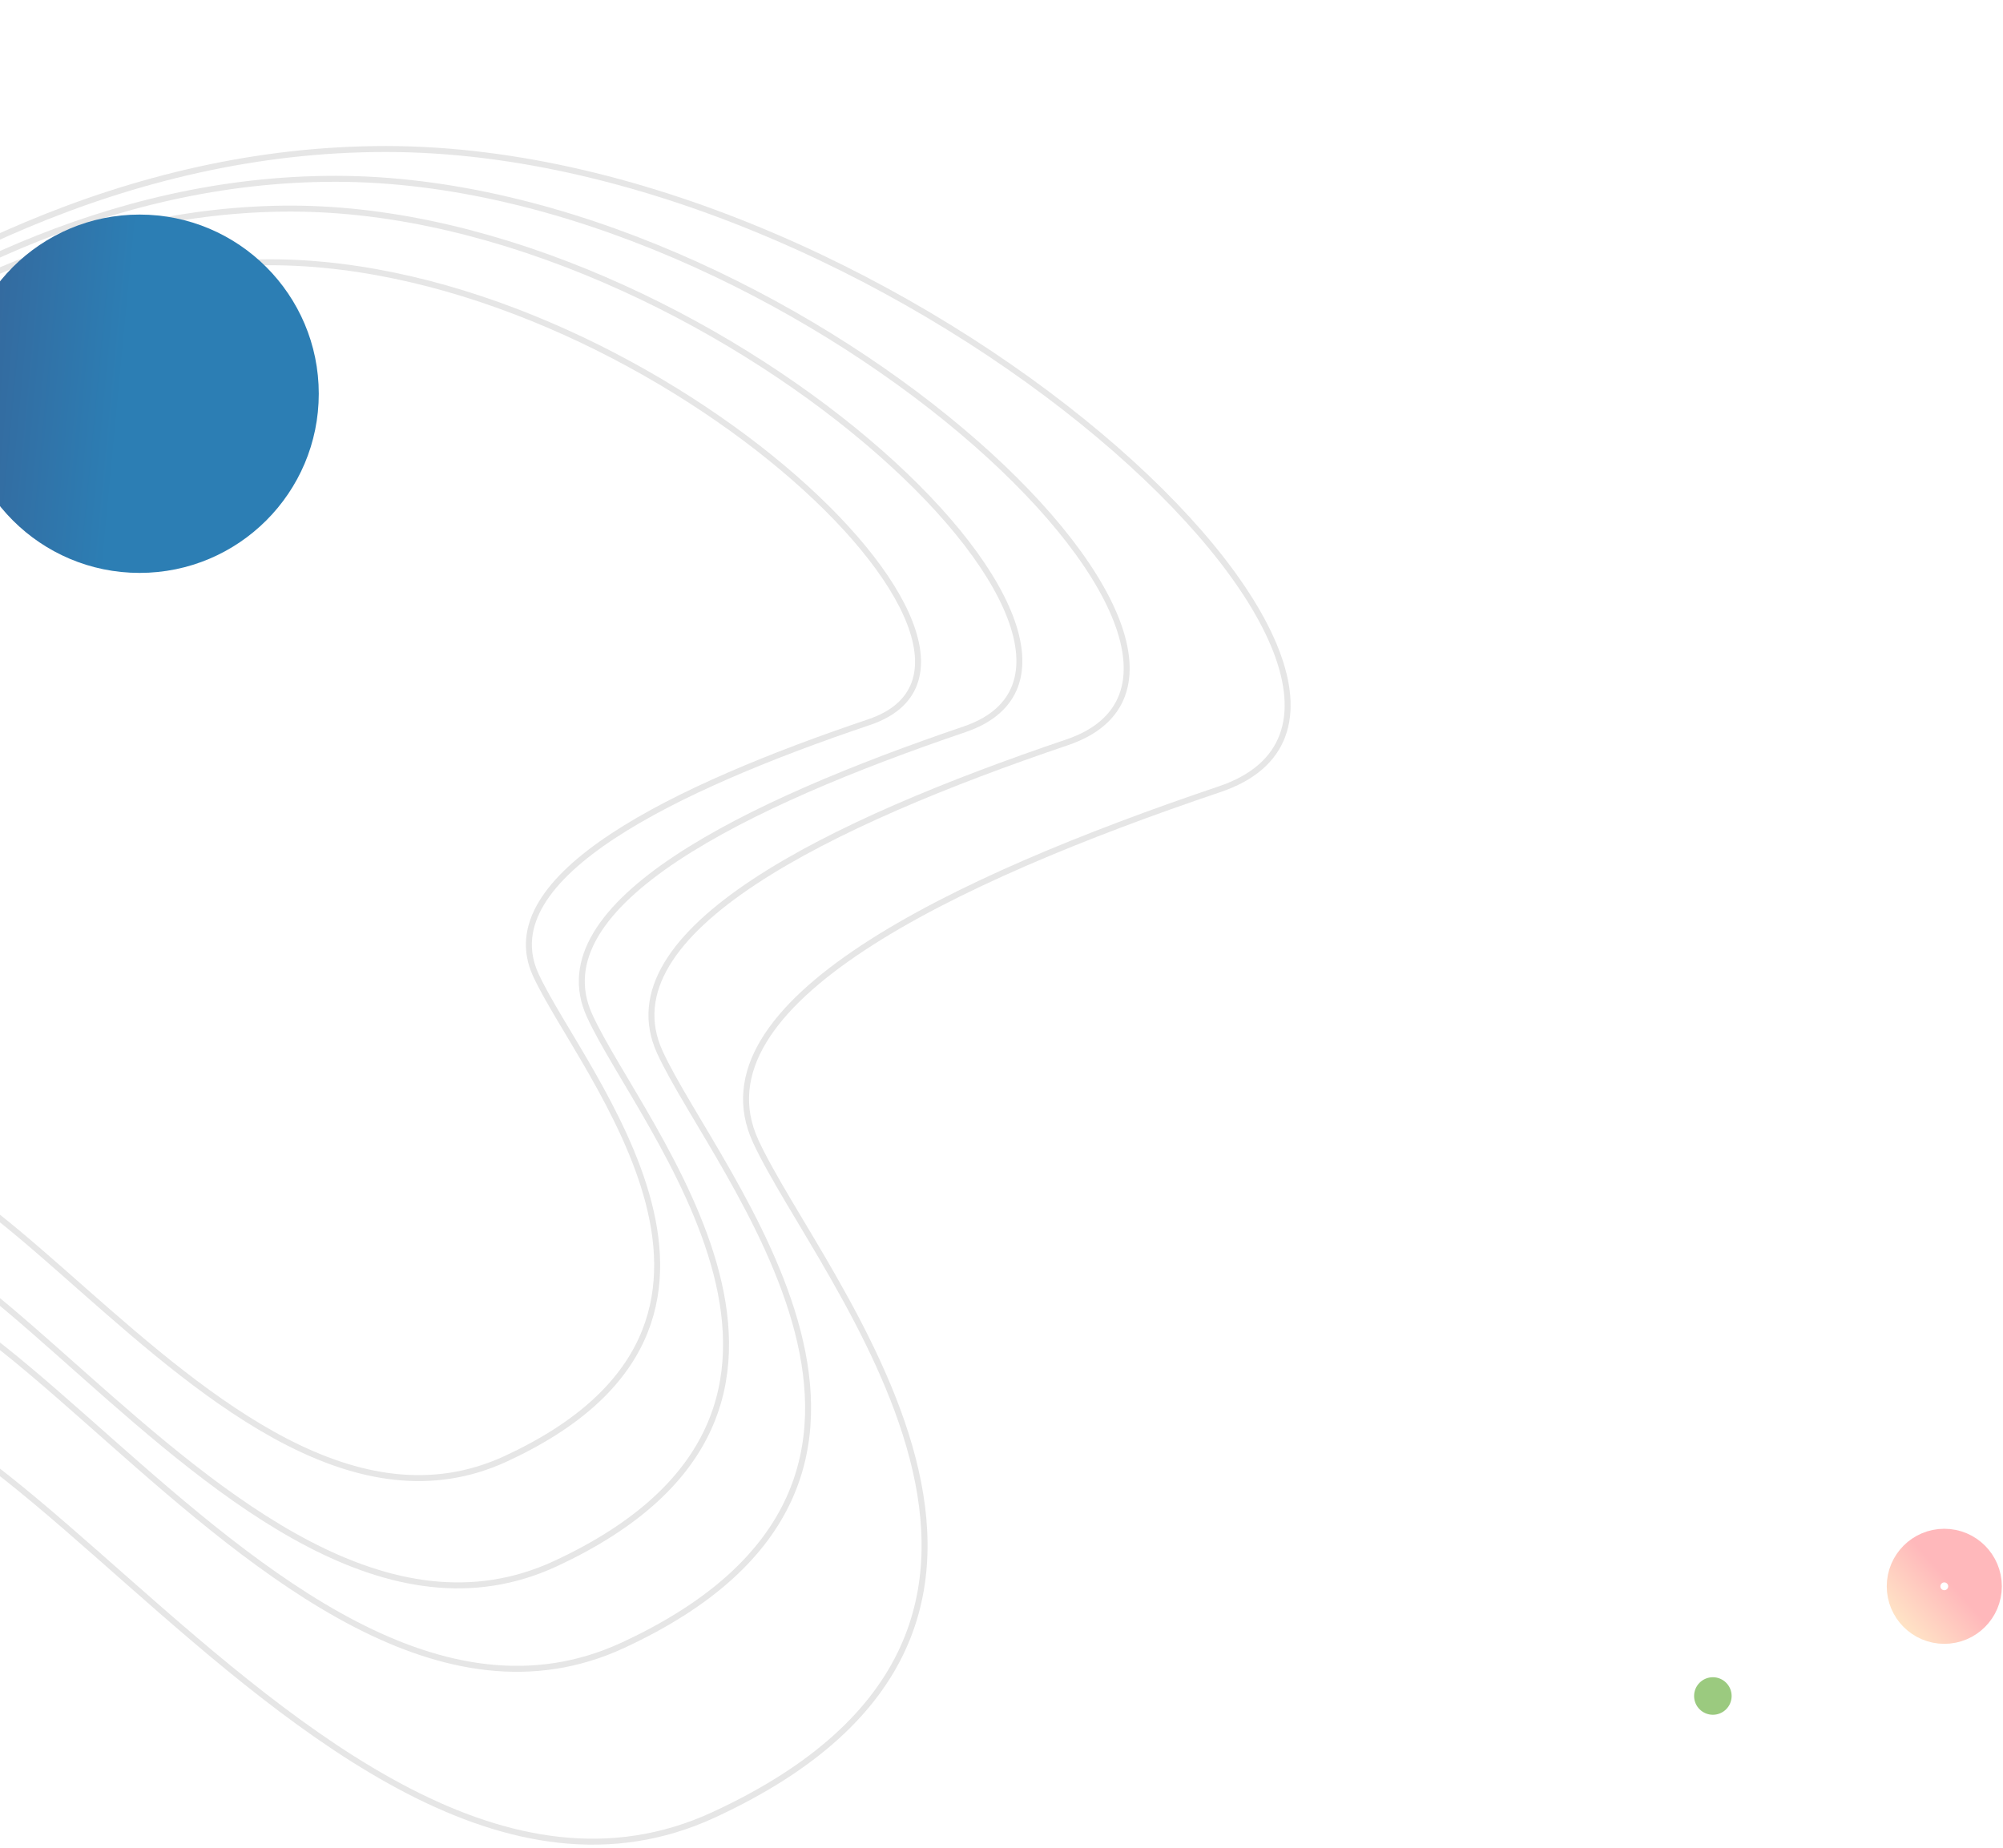 <svg width="336" height="310" viewBox="0 0 336 310" fill="none" xmlns="http://www.w3.org/2000/svg"><path d="M98.905 170.418C90.331 151.668 125.298 134.767 161.782 122.37 198.266 109.974 119.388 35.049 48.837 35-21.714 34.951-73 101.465-73 101.465-73 101.465-53.345 272.912-36.29 219.47-19.235 166.027 37.405 288.257 93.189 262.345 148.974 236.434 107.479 189.168 98.905 170.418z" stroke="#000" stroke-opacity=".1"/><path d="M110.7 176.556C101.388 156.264 139.365 137.973 178.989 124.557 218.612 111.141 132.946 30.053 56.323 30-20.3 29.947-76 101.932-76 101.932-76 101.932-54.653 287.481-36.13 229.642-17.607 171.804 43.907 304.088 104.492 276.045 165.078 248.002 120.012 196.848 110.7 176.556z" stroke="#000" stroke-opacity=".1"/><path d="M89.883 163.59C82.258 147.031 113.355 132.106 145.802 121.158 178.249 110.211 108.099 44.044 45.355 44-17.39 43.956-63 102.696-63 102.696-63 102.696-45.52 254.104-30.352 206.908-15.184 159.712 35.188 267.656 84.799 244.773 134.411 221.89 97.508 180.148 89.883 163.59z" stroke="#000" stroke-opacity=".1"/><path d="M126.768 191.488C116.156 168.435 159.435 147.657 204.591 132.416 249.747 117.176 152.12 25.061 64.798 25-22.524 24.939-86 106.715-86 106.715c0 0 24.328 210.783 45.437 145.079C-19.454 186.09 50.648 336.364 119.693 304.507 188.738 272.65 137.38 214.54 126.768 191.488z" stroke="#000" stroke-opacity=".1"/><g filter="url(#filter0_d)"><circle r="30.061" transform="matrix(-1 0 0 1 -1.587 32.062)" fill="url(#paint0_linear)"/></g><circle cx="287.33" cy="284.558" r="3.149" fill="#9bca7f"/><circle r="5.153" transform="matrix(-1 0 0 1 326.152 266.153)" stroke="url(#paint1_linear)" stroke-width="9"/><defs><filter id="filter0_d" x="-42.649" y="0" width="132.123" height="132.123" filterUnits="userSpaceOnUse" color-interpolation-filters="sRGB"><feFlood flood-opacity="0" result="BackgroundImageFix"/><feColorMatrix in="SourceAlpha" type="matrix" values="0 0 0 0 0 0 0 0 0 0 0 0 0 0 0 0 0 0 127 0"/><feMorphology radius="20" operator="erode" in="SourceAlpha" result="effect1_dropShadow"/><feOffset dx="25" dy="34"/><feGaussianBlur stdDeviation="28"/><feColorMatrix type="matrix" values="0 0 0 0 0.173 0 0 0 0 0.494 0 0 0 0 0.706 0 0 0 0.58 0"/><feBlend mode="normal" in2="BackgroundImageFix" result="effect1_dropShadow"/><feBlend mode="normal" in="SourceGraphic" in2="effect1_dropShadow" result="shape"/></filter><linearGradient id="paint0_linear" x1="4.604" y1="16.385" x2="57.589" y2="11.355" gradientUnits="userSpaceOnUse"><stop stop-color="#2c7eb4"/><stop offset="1" stop-color="#3f5083"/></linearGradient><linearGradient id="paint1_linear" x1="-1.586" y1="127683e-12" x2="8.853" y2="9.25" gradientUnits="userSpaceOnUse"><stop stop-color="#ffb8bb"/><stop offset="1" stop-color="#fff0c9"/></linearGradient></defs></svg>